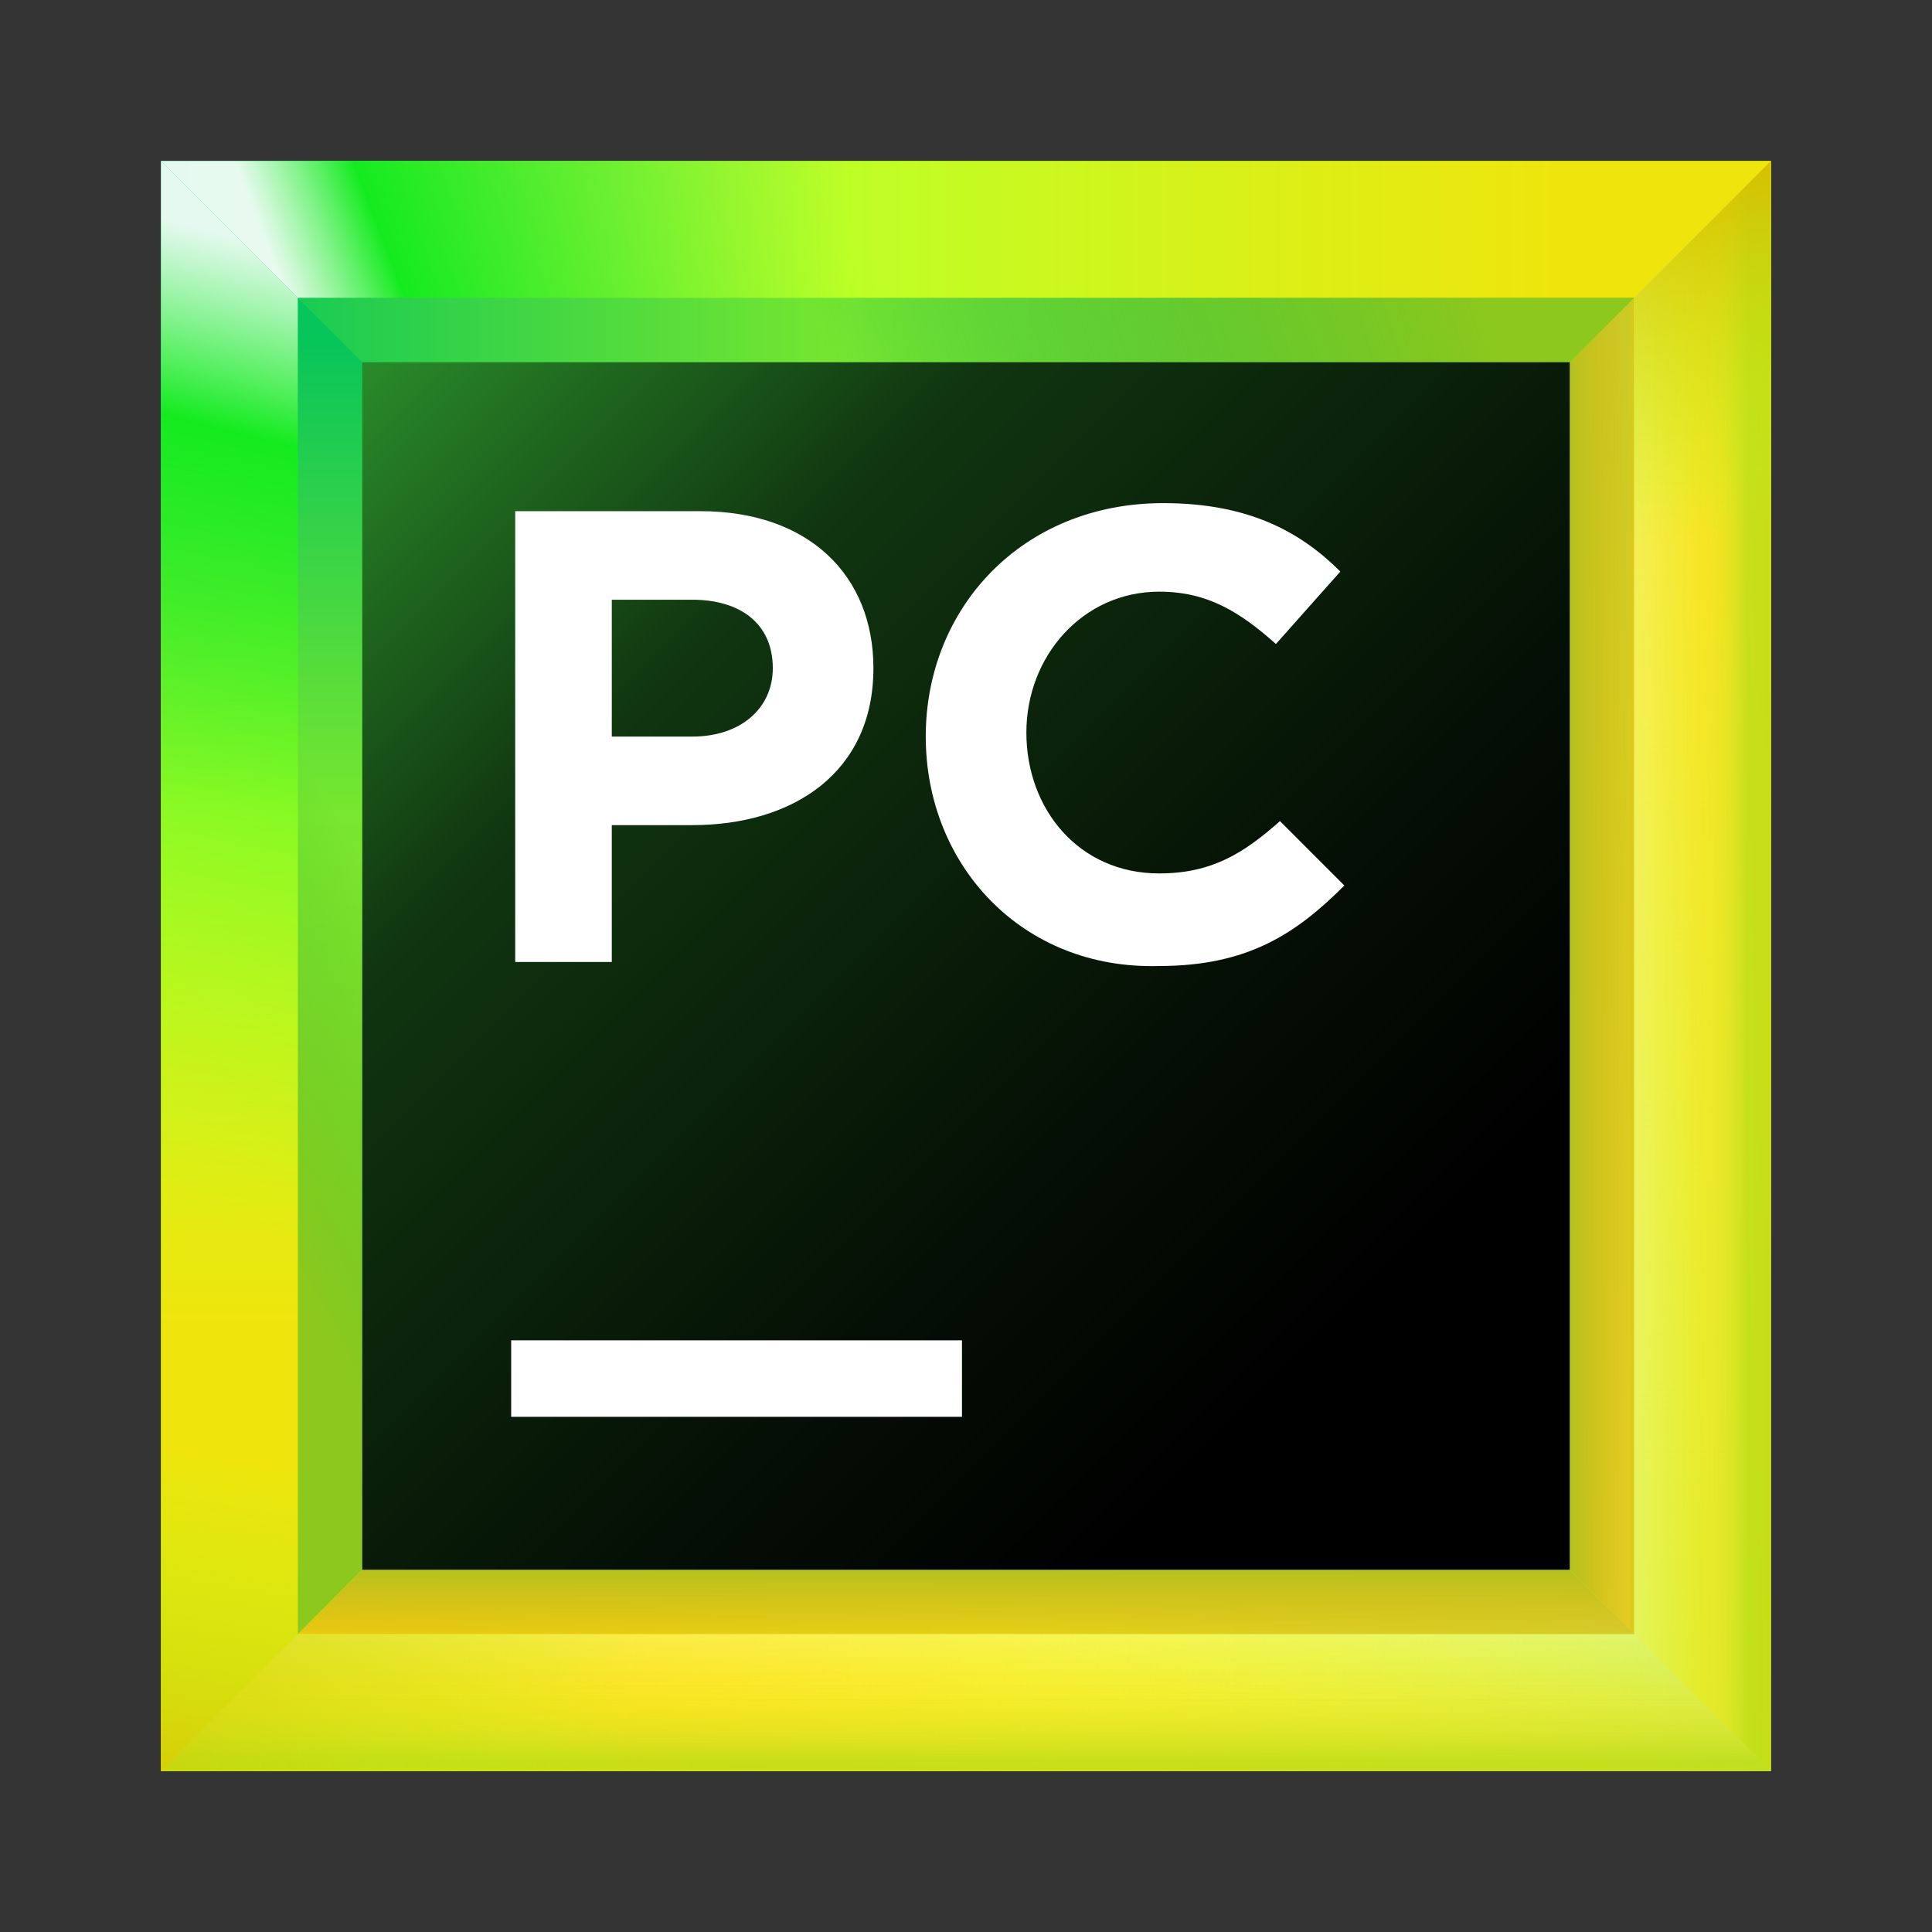<svg width="48" height="48" viewBox="0 0 48 48" fill="none" xmlns="http://www.w3.org/2000/svg">
<rect x="0" y="0" width="48" height="48" fill="#333333" stroke="none"/>
<path d="M44 4H4V44H44V4Z" fill="url(#paint0_linear)"/>
<path d="M36.7 11.3H11.3V36.8H36.8V11.3H36.7Z" fill="url(#paint1_linear)"/>
<path d="M40.6 7.4H7.4V40.5H40.5V7.4H40.6Z" fill="url(#paint2_linear)"/>
<path d="M40.6 40.6V7.4L36.7 11.3V36.7L40.6 40.6Z" fill="url(#paint3_linear)"/>
<path d="M11.3 11.3H36.7L44 4H4L11.3 11.3Z" fill="url(#paint4_linear)"/>
<path d="M36.7 36.7H11.3L4 44H44L36.7 36.7Z" fill="url(#paint5_linear)"/>
<path d="M7.4 40.6H40.6L36.7 36.7H11.3L7.4 40.6Z" fill="url(#paint6_linear)"/>
<path d="M40.6 40.6V7.4L36.7 11.3V36.7L40.6 40.6Z" fill="url(#paint7_linear)"/>
<path d="M7.4 40.6H40.6L36.7 36.7H11.3L7.4 40.6Z" fill="url(#paint8_linear)"/>
<path d="M11.3 36.7V11.3L4 4V44L11.3 36.7Z" fill="url(#paint9_linear)"/>
<path d="M7.4 7.4H40.6L44 4H4L7.4 7.4Z" fill="url(#paint10_linear)"/>
<path d="M40.6 7.4H7.4L11.3 11.3H36.7L40.6 7.4Z" fill="url(#paint11_linear)"/>
<path d="M40.6 7.4H7.4L11.3 11.3H36.7L40.6 7.4Z" fill="url(#paint12_linear)"/>
<path d="M40.6 40.6H7.4L4 44H44L40.6 40.6Z" fill="url(#paint13_linear)"/>
<path d="M40.6 40.6L44 44V4L40.6 7.4V40.6Z" fill="url(#paint14_linear)"/>
<path d="M40.6 40.6H7.4L4 44H44L40.6 40.6Z" fill="url(#paint15_linear)"/>
<path d="M40.6 40.6H7.4L4 44H44L40.6 40.6Z" fill="url(#paint16_linear)"/>
<path d="M40.6 40.6H7.4L4 44H44L40.6 40.6Z" fill="url(#paint17_linear)"/>
<path d="M40.6 40.6H7.4L4 44H44L40.6 40.6Z" fill="url(#paint18_linear)"/>
<path d="M40.6 40.6L44 44V4L40.6 7.4V40.6Z" fill="url(#paint19_linear)"/>
<path d="M40.6 40.6L44 44V4L40.6 7.4V40.6Z" fill="url(#paint20_linear)"/>
<path d="M40.6 40.6L44 44V4L40.6 7.4V40.6Z" fill="url(#paint21_linear)"/>
<path d="M40.6 40.6L44 44V4L40.6 7.4V40.6Z" fill="url(#paint22_linear)"/>
<path d="M7.4 40.6V7.4L4 4V44L7.4 40.6Z" fill="url(#paint23_linear)"/>
<path d="M7.4 40.6V7.4L4 4V44L7.4 40.6Z" fill="url(#paint24_linear)"/>
<path d="M7.4 7.4V40.6L11.3 36.7V11.3L7.4 7.4Z" fill="url(#paint25_linear)"/>
<path d="M39 9H9V39H39V9Z" fill="url(#paint26_linear)"/>
<path d="M23.9 33.3H12.7V35.2H23.9V33.3Z" fill="white"/>
<path d="M12.8 12.7H17.4C20.1 12.7 21.7 14.3 21.7 16.6C21.7 19.2 19.7 20.5 17.2 20.5H15.2V23.9H12.8V12.7ZM17.2 18.3C18.4 18.3 19.2 17.6 19.2 16.6C19.2 15.5 18.4 14.9 17.2 14.9H15.2V18.3H17.2Z" fill="white"/>
<path d="M23 18.3C23 15.1 25.4 12.5 28.9 12.5C31 12.5 32.3 13.2 33.3 14.2L31.7 16C30.8 15.2 30 14.7 28.8 14.7C26.9 14.7 25.5 16.3 25.5 18.2C25.5 20.1 26.8 21.7 28.8 21.7C30.1 21.7 30.9 21.2 31.8 20.4L33.4 22C32.2 23.2 31 24 28.8 24C25.4 24.1 23 21.5 23 18.3Z" fill="white"/>
<defs>
<linearGradient id="paint0_linear" x1="48.472" y1="48.471" x2="-8.031" y2="-8.031" gradientUnits="userSpaceOnUse">
<stop offset="0.347" stop-color="#C8EA23"/>
<stop offset="0.856" stop-color="#10E899"/>
</linearGradient>
<linearGradient id="paint1_linear" x1="39.573" y1="39.572" x2="3.617" y2="3.617" gradientUnits="userSpaceOnUse">
<stop offset="0.347" stop-color="#087CFA"/>
<stop offset="0.856" stop-color="#FE2857"/>
<stop offset="1" stop-color="#FE2857"/>
</linearGradient>
<linearGradient id="paint2_linear" x1="44.271" y1="44.271" x2="-2.533" y2="-2.533" gradientUnits="userSpaceOnUse">
<stop  offset="0" stop-color="#FCF84A"/>
<stop offset="0.282" stop-color="#C1F834"/>
<stop offset="0.785" stop-color="#10E899"/>
</linearGradient>
<linearGradient id="paint3_linear" x1="37.493" y1="24" x2="42.073" y2="24" gradientUnits="userSpaceOnUse">
<stop offset="0.27" stop-color="#FFC320"/>
<stop offset="1" stop-color="#FDB60D" stop-opacity="0"/>
</linearGradient>
<linearGradient id="paint4_linear" x1="53.207" y1="7.636" x2="-2.415" y2="7.636" gradientUnits="userSpaceOnUse">
<stop offset="0.258" stop-color="#EFE50C"/>
<stop offset="0.577" stop-color="#BEFF26"/>
<stop offset="0.875" stop-color="#00C66E"/>
</linearGradient>
<linearGradient id="paint5_linear" x1="1.969" y1="40.363" x2="48.09" y2="40.363" gradientUnits="userSpaceOnUse">
<stop offset="0.024" stop-color="#F3DF00"/>
<stop offset="0.496" stop-color="#DDFF18"/>
<stop offset="1" stop-color="#97E578"/>
</linearGradient>
<linearGradient id="paint6_linear" x1="23.968" y1="37.492" x2="23.968" y2="42.072" gradientUnits="userSpaceOnUse">
<stop offset="0.27" stop-color="#FFC320"/>
<stop offset="1" stop-color="#FDB60D" stop-opacity="0"/>
</linearGradient>
<linearGradient id="paint7_linear" x1="37.493" y1="24" x2="42.073" y2="24" gradientUnits="userSpaceOnUse">
<stop offset="0.27" stop-color="#A8C320"/>
<stop offset="1" stop-color="#FDB60D" stop-opacity="0"/>
</linearGradient>
<linearGradient id="paint8_linear" x1="23.968" y1="37.492" x2="23.968" y2="42.072" gradientUnits="userSpaceOnUse">
<stop offset="0.27" stop-color="#A8C320"/>
<stop offset="1" stop-color="#FDB60D" stop-opacity="0"/>
</linearGradient>
<linearGradient id="paint9_linear" x1="7.636" y1="43.336" x2="7.636" y2="3.336" gradientUnits="userSpaceOnUse">
<stop offset="0.258" stop-color="#EFE50C"/>
<stop offset="0.577" stop-color="#BEFF26"/>
<stop offset="0.875" stop-color="#00C66E"/>
</linearGradient>
<linearGradient id="paint10_linear" x1="22.978" y1="5.45" x2="8.499" y2="10.993" gradientUnits="userSpaceOnUse">
<stop offset="0.102" stop-color="#A5FF21" stop-opacity="0"/>
<stop offset="0.822" stop-color="#14EB1F"/>
<stop offset="1" stop-color="white" stop-opacity="0.9"/>
</linearGradient>
<linearGradient id="paint11_linear" x1="36.093" y1="4.308" x2="15.054" y2="11.882" gradientUnits="userSpaceOnUse">
<stop offset="0.018" stop-color="#99C81D"/>
<stop offset="0.723" stop-color="#10C299" stop-opacity="0"/>
</linearGradient>
<linearGradient id="paint12_linear" x1="36.093" y1="4.308" x2="15.054" y2="11.882" gradientUnits="userSpaceOnUse">
<stop offset="0.019" stop-color="#8CC81D"/>
<stop offset="0.723" stop-color="#10C23B" stop-opacity="0.4"/>
</linearGradient>
<linearGradient id="paint13_linear" x1="48.274" y1="46.653" x2="11.012" y2="40.388" gradientUnits="userSpaceOnUse">
<stop  offset="0" stop-color="#FCF84A" stop-opacity="0"/>
<stop offset="1" stop-color="#FDD200"/>
</linearGradient>
<linearGradient id="paint14_linear" x1="42.284" y1="43.467" x2="42.284" y2="3.931" gradientUnits="userSpaceOnUse">
<stop  offset="0" stop-color="#FCF84A" stop-opacity="0"/>
<stop offset="1" stop-color="#FDD200"/>
</linearGradient>
<linearGradient id="paint15_linear" x1="24" y1="39.809" x2="24" y2="45.06" gradientUnits="userSpaceOnUse">
<stop  offset="0" stop-color="#FCF84A" stop-opacity="0"/>
<stop offset="1" stop-color="#FDD200"/>
</linearGradient>
<linearGradient id="paint16_linear" x1="24" y1="39.809" x2="24" y2="45.06" gradientUnits="userSpaceOnUse">
<stop offset="0.071" stop-color="#FFFFA3" stop-opacity="0.5"/>
<stop offset="0.564" stop-color="#FCF84A" stop-opacity="0"/>
</linearGradient>
<linearGradient id="paint17_linear" x1="24" y1="44.013" x2="24" y2="39.971" gradientUnits="userSpaceOnUse">
<stop offset="0.071" stop-color="#97DF1E" stop-opacity="0.5"/>
<stop offset="0.564" stop-color="#FCF84A" stop-opacity="0"/>
</linearGradient>
<linearGradient id="paint18_linear" x1="38.291" y1="44.845" x2="-1.001" y2="38.558" gradientUnits="userSpaceOnUse">
<stop offset="0.563" stop-color="#A5FF21" stop-opacity="0"/>
<stop offset="1" stop-color="#D7BE00" stop-opacity="0.9"/>
</linearGradient>
<linearGradient id="paint19_linear" x1="40.035" y1="24" x2="44.886" y2="24" gradientUnits="userSpaceOnUse">
<stop  offset="0" stop-color="#FCF84A" stop-opacity="0"/>
<stop offset="1" stop-color="#FDD200"/>
</linearGradient>
<linearGradient id="paint20_linear" x1="40.035" y1="24" x2="44.886" y2="24" gradientUnits="userSpaceOnUse">
<stop offset="0.071" stop-color="#FFFFA3" stop-opacity="0.5"/>
<stop offset="0.564" stop-color="#FCF84A" stop-opacity="0"/>
</linearGradient>
<linearGradient id="paint21_linear" x1="43.586" y1="24" x2="41.239" y2="24" gradientUnits="userSpaceOnUse">
<stop offset="0.071" stop-color="#97DF1E" stop-opacity="0.5"/>
<stop offset="0.564" stop-color="#FCF84A" stop-opacity="0"/>
</linearGradient>
<linearGradient id="paint22_linear" x1="42.636" y1="24.719" x2="39.743" y2="4.745" gradientUnits="userSpaceOnUse">
<stop offset="0.563" stop-color="#A5FF21" stop-opacity="0"/>
<stop offset="1" stop-color="#D7BE00" stop-opacity="0.9"/>
</linearGradient>
<linearGradient id="paint23_linear" x1="3.191" y1="32.497" x2="9.55" y2="6.783" gradientUnits="userSpaceOnUse">
<stop offset="0.102" stop-color="#A5FF21" stop-opacity="0"/>
<stop offset="0.822" stop-color="#14EB1F"/>
<stop offset="1" stop-color="white" stop-opacity="0.9"/>
</linearGradient>
<linearGradient id="paint24_linear" x1="5.44" y1="23.924" x2="1.877" y2="45.036" gradientUnits="userSpaceOnUse">
<stop offset="0.563" stop-color="#A5FF21" stop-opacity="0"/>
<stop offset="1" stop-color="#D7BE00" stop-opacity="0.9"/>
</linearGradient>
<linearGradient id="paint25_linear" x1="3.921" y1="25.96" x2="11.963" y2="21.471" gradientUnits="userSpaceOnUse">
<stop offset="0.019" stop-color="#8CC81D"/>
<stop offset="0.723" stop-color="#10C23B" stop-opacity="0.4"/>
</linearGradient>
<linearGradient id="paint26_linear" x1="9.046" y1="9.046" x2="35.332" y2="35.332" gradientUnits="userSpaceOnUse">
<stop  offset="0" stop-color="#298B2A"/>
<stop offset="0.092" stop-color="#216F21"/>
<stop offset="0.293" stop-color="#103510"/>
<stop offset="0.69" stop-color="#051005"/>
<stop offset="0.914"/>
</linearGradient>
</defs>
</svg>
